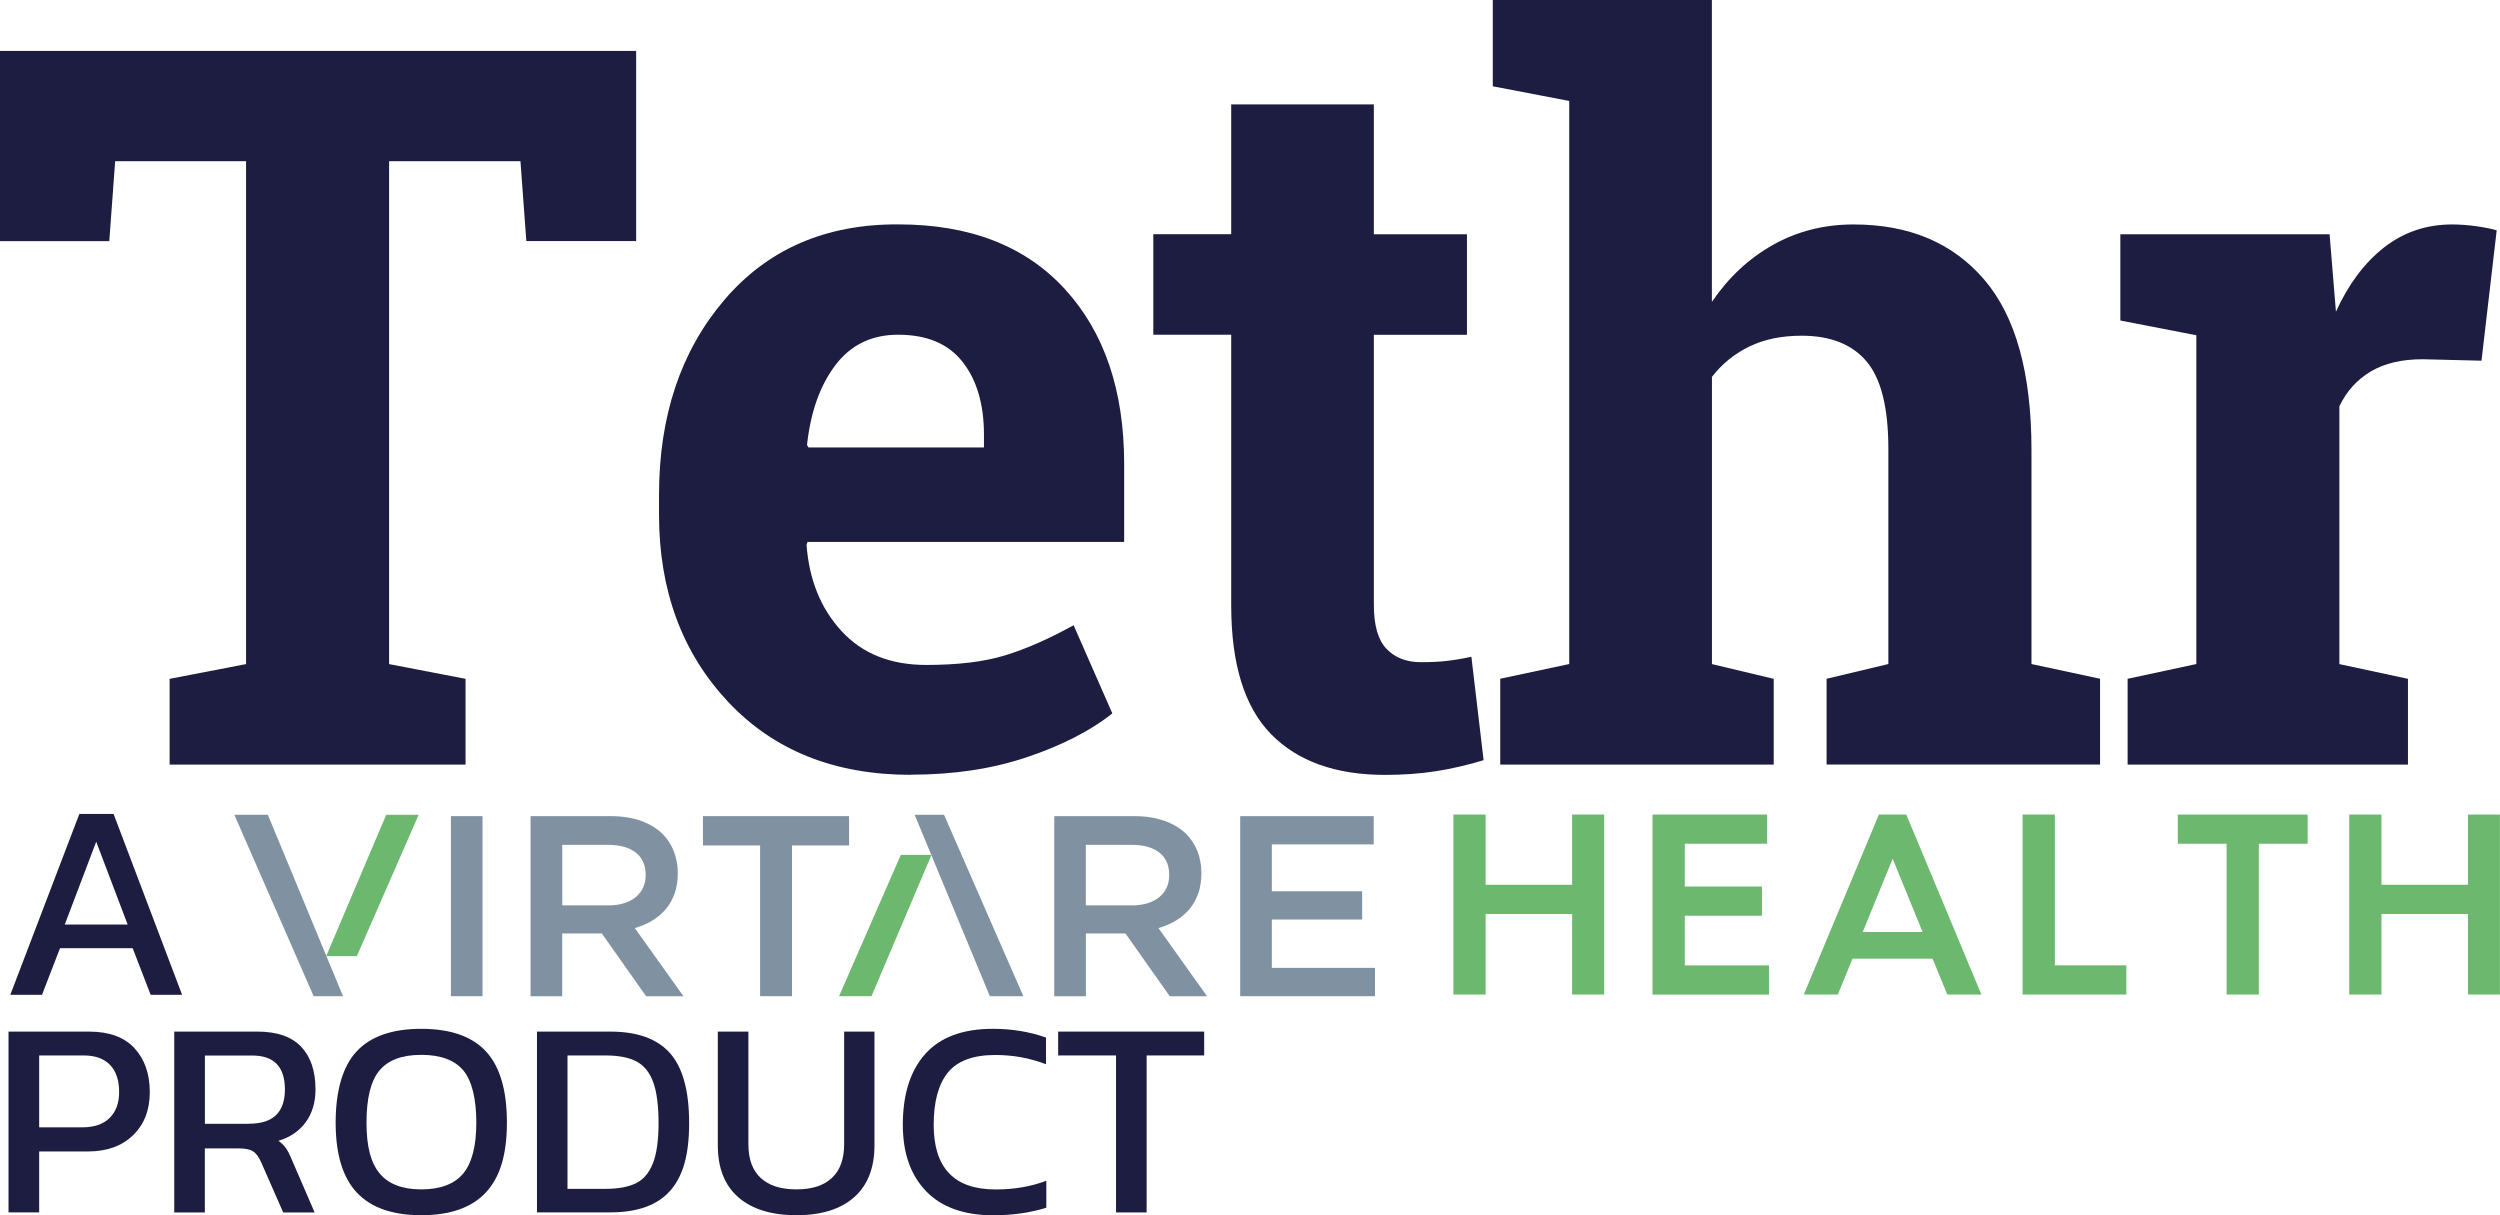 <?xml version="1.0" encoding="UTF-8"?><svg id="Layer_2" xmlns="http://www.w3.org/2000/svg" viewBox="0 0 378.37 183.92"><defs><style>.cls-1{fill:#1d1d41;}.cls-2{fill:#8092a1;}.cls-3{fill:#6bb86e;}</style></defs><g id="Layer_1-2"><g><g><path class="cls-1" d="M96.28,7.71v28.78h-16.62l-.89-12.09h-19.88V100.51l11.57,2.23v12.98H25.67v-12.98l11.57-2.23V24.4H17.43l-.89,12.09H0V7.71H96.28Z"/><path class="cls-1" d="M137.86,117.27c-11.57,0-20.82-3.71-27.74-11.13-6.92-7.42-10.38-16.84-10.38-28.26v-2.97c0-11.92,3.28-21.73,9.83-29.45,6.55-7.71,15.34-11.55,26.37-11.5,10.83,0,19.24,3.26,25.22,9.79s8.98,15.35,8.98,26.48v11.79h-47.92l-.15,.45c.39,5.29,2.16,9.64,5.3,13.05s7.41,5.12,12.8,5.12c4.8,0,8.78-.48,11.94-1.45,3.16-.96,6.63-2.49,10.38-4.56l5.86,13.35c-3.31,2.62-7.6,4.82-12.87,6.6-5.27,1.78-11.14,2.67-17.62,2.67Zm-1.93-66.61c-4,0-7.17,1.53-9.49,4.6-2.33,3.07-3.76,7.1-4.3,12.09l.22,.37h26.56v-1.93c0-4.6-1.08-8.27-3.23-11.01-2.15-2.75-5.4-4.12-9.75-4.12Z"/><path class="cls-1" d="M207.93,15.8v19.66h14.09v15.21h-14.09v40.87c0,3.12,.64,5.34,1.93,6.68,1.29,1.34,3.02,2,5.19,2,1.48,0,2.78-.06,3.89-.19,1.11-.12,2.36-.33,3.75-.63l1.85,15.65c-2.42,.74-4.82,1.3-7.2,1.67-2.37,.37-4.95,.56-7.71,.56-7.47,0-13.22-2.05-17.25-6.16s-6.04-10.61-6.04-19.51V50.66h-11.79v-15.21h11.79V15.8h21.58Z"/><path class="cls-1" d="M227.04,102.73l10.46-2.23V15.28l-11.57-2.22V0h33.16V45.69c2.52-3.71,5.61-6.59,9.27-8.64,3.66-2.05,7.71-3.08,12.17-3.08,8.41,0,15,2.78,19.77,8.34,4.77,5.56,7.16,14.16,7.16,25.78v32.41l10.38,2.23v12.98h-41.39v-12.98l9.35-2.23v-32.56c0-6.23-1.1-10.64-3.3-13.24-2.2-2.6-5.48-3.89-9.83-3.89-3.02,0-5.65,.54-7.9,1.63-2.25,1.09-4.14,2.62-5.67,4.6v43.47l9.35,2.23v12.98h-41.39v-12.98Z"/><path class="cls-1" d="M322.03,102.73l10.38-2.23V50.74l-11.5-2.23v-13.05h31.67l.96,11.72c1.88-4.15,4.3-7.39,7.27-9.72,2.97-2.32,6.4-3.49,10.31-3.49,1.14,0,2.34,.09,3.6,.26,1.26,.17,2.31,.38,3.15,.63l-2.3,19.73-8.9-.22c-3.17,0-5.79,.62-7.86,1.85s-3.66,2.99-4.75,5.27v39.02l10.38,2.23v12.98h-42.43v-12.98Z"/></g><g><g><path class="cls-3" d="M219.97,150.52v-27.24h4.88v10.63h13.09v-10.63h4.85v27.24h-4.85v-12.19h-13.09v12.19h-4.88Z"/><path class="cls-3" d="M250.1,150.52v-27.24h17.35v4.42h-12.46v6.48h11.68v4.42h-11.68v7.51h12.74v4.42h-17.62Z"/><path class="cls-3" d="M273,150.52l11.37-27.24h4.14l11.37,27.24h-5.16l-2.23-5.43h-12.11l-2.23,5.43h-5.16Zm8.91-9.46h9.07l-4.53-11.1-4.53,11.1Z"/><path class="cls-3" d="M306.12,150.52v-27.24h4.88v22.82h10.82v4.42h-15.71Z"/><path class="cls-3" d="M336.99,150.52v-22.82h-7.38v-4.42h19.65v4.42h-7.39v22.82h-4.88Z"/><path class="cls-3" d="M355.55,150.52v-27.24h4.88v10.63h13.09v-10.63h4.84v27.24h-4.84v-12.19h-13.09v12.19h-4.88Z"/></g><g><g><path class="cls-2" d="M68.24,123.52h4.79v27.25h-4.79v-27.25Z"/><path class="cls-2" d="M80.31,123.52h12.15c3.43,0,6.11,1.01,7.86,2.73,1.44,1.48,2.26,3.5,2.26,5.88v.08c0,4.48-2.69,7.16-6.5,8.25l7.36,10.32h-5.65l-6.7-9.5h-6v9.5h-4.79v-27.25Zm11.8,13.51c3.43,0,5.61-1.79,5.61-4.56v-.08c0-2.92-2.1-4.52-5.65-4.52h-6.97v9.15h7.01Z"/><path class="cls-2" d="M115.04,127.96h-8.65v-4.44h22.12v4.44h-8.64v22.81h-4.83v-22.81Z"/><path class="cls-2" d="M159.55,123.52h12.15c3.43,0,6.11,1.01,7.87,2.73,1.44,1.48,2.26,3.5,2.26,5.88v.08c0,4.48-2.69,7.16-6.5,8.25l7.36,10.32h-5.65l-6.7-9.5h-5.99v9.5h-4.79v-27.25Zm11.8,13.51c3.43,0,5.61-1.79,5.61-4.56v-.08c0-2.92-2.1-4.52-5.65-4.52h-6.97v9.15h7.01Z"/><path class="cls-2" d="M187.7,123.52h20.21v4.28h-15.42v7.09h13.67v4.28h-13.67v7.32h15.61v4.28h-20.4v-27.25Z"/><polygon class="cls-2" points="142.88 123.32 138.45 123.32 138.44 123.34 149.81 150.77 154.88 150.77 142.88 123.32"/><polygon class="cls-2" points="47.47 150.77 51.9 150.77 51.91 150.76 40.54 123.32 35.47 123.32 47.47 150.77"/></g><polygon class="cls-3" points="126.99 150.77 131.9 150.77 140.98 129.38 136.34 129.38 126.99 150.77"/><polygon class="cls-3" points="63.36 123.32 58.45 123.32 49.37 144.71 54.01 144.71 63.36 123.32"/></g><path class="cls-1" d="M12.01,123.19h5.18l10.37,27.37h-4.76l-2.72-7.05H9.08l-2.72,7.05H1.56l10.45-27.37Zm7.31,16.74l-4.76-12.54-4.76,12.54h9.52Z"/><g><path class="cls-1" d="M1.29,156.13H13.49c3.03,0,5.32,.84,6.86,2.51,1.54,1.67,2.32,3.88,2.32,6.63s-.84,4.9-2.53,6.54c-1.69,1.64-3.96,2.46-6.82,2.46H5.93v9.22H1.29v-27.37Zm11.18,14.49c1.78,0,3.16-.47,4.12-1.42,.96-.95,1.44-2.26,1.44-3.93,0-1.76-.45-3.12-1.36-4.08-.91-.96-2.24-1.45-4-1.45H5.93v10.88h6.54Z"/><path class="cls-1" d="M26.37,156.13h12.58c2.97,0,5.18,.76,6.63,2.29,1.45,1.53,2.17,3.68,2.17,6.46,0,1.95-.49,3.61-1.47,4.95-.98,1.35-2.36,2.29-4.14,2.83,.48,.34,.86,.72,1.15,1.13,.28,.41,.58,1,.89,1.76l3.44,7.95h-4.76l-3.36-7.65c-.34-.76-.74-1.3-1.19-1.59-.45-.3-1.18-.45-2.17-.45h-5.14v9.69h-4.63v-27.37Zm11.35,13.94c3.6,0,5.4-1.73,5.4-5.18s-1.66-5.14-4.97-5.14h-7.14v10.33h6.71Z"/><path class="cls-1" d="M54.01,180.5c-2.14-2.28-3.21-5.81-3.21-10.6s1.06-8.53,3.19-10.79c2.12-2.27,5.38-3.4,9.77-3.4s7.65,1.13,9.77,3.4c2.12,2.27,3.19,5.87,3.19,10.79s-1.07,8.32-3.21,10.6c-2.14,2.28-5.39,3.42-9.75,3.42s-7.61-1.14-9.75-3.42Zm16.08-2.87c1.33-1.59,2-4.17,2-7.73s-.66-6.35-1.98-7.91c-1.32-1.56-3.44-2.34-6.35-2.34s-4.99,.78-6.31,2.34c-1.32,1.56-1.98,4.19-1.98,7.91s.67,6.11,2,7.71,3.43,2.4,6.29,2.4,5-.79,6.33-2.38Z"/><path class="cls-1" d="M81.27,156.13h11.09c4.11,0,7.12,1.09,9.05,3.27,1.93,2.18,2.89,5.71,2.89,10.58s-.96,8.1-2.89,10.26c-1.93,2.17-4.94,3.25-9.05,3.25h-11.09v-27.37Zm10.37,23.8c1.9,0,3.42-.28,4.57-.83s2.01-1.55,2.59-3,.87-3.48,.87-6.12-.27-4.73-.81-6.21c-.54-1.47-1.38-2.51-2.53-3.12s-2.71-.91-4.7-.91h-5.74v20.19h5.74Z"/><path class="cls-1" d="M111.74,181.2c-2.07-1.81-3.1-4.43-3.1-7.86v-17.21h4.63v17.04c0,2.27,.62,3.97,1.87,5.12,1.25,1.15,3.04,1.72,5.4,1.72s4.11-.57,5.35-1.72c1.25-1.15,1.87-2.85,1.87-5.12v-17.04h4.59v17.21c0,3.43-1.03,6.05-3.08,7.86-2.05,1.81-4.96,2.72-8.73,2.72s-6.73-.91-8.8-2.72Z"/><path class="cls-1" d="M140.17,180.29c-2.35-2.42-3.53-5.77-3.53-10.05,0-4.62,1.13-8.2,3.4-10.73,2.27-2.54,5.68-3.8,10.24-3.8,2.86,0,5.54,.44,8.03,1.32v4.04c-2.41-.93-4.97-1.4-7.69-1.4-3.31,0-5.69,.88-7.14,2.63-1.44,1.76-2.17,4.41-2.17,7.95,0,3.23,.77,5.67,2.32,7.31,1.54,1.64,3.9,2.46,7.08,2.46,2.8,0,5.35-.44,7.65-1.32v4.08c-2.44,.77-5.11,1.15-8.03,1.15-4.42,0-7.81-1.21-10.16-3.63Z"/><path class="cls-1" d="M168.9,159.74h-8.75v-3.61h22.1v3.61h-8.71v23.76h-4.63v-23.76Z"/></g></g></g></g></svg>